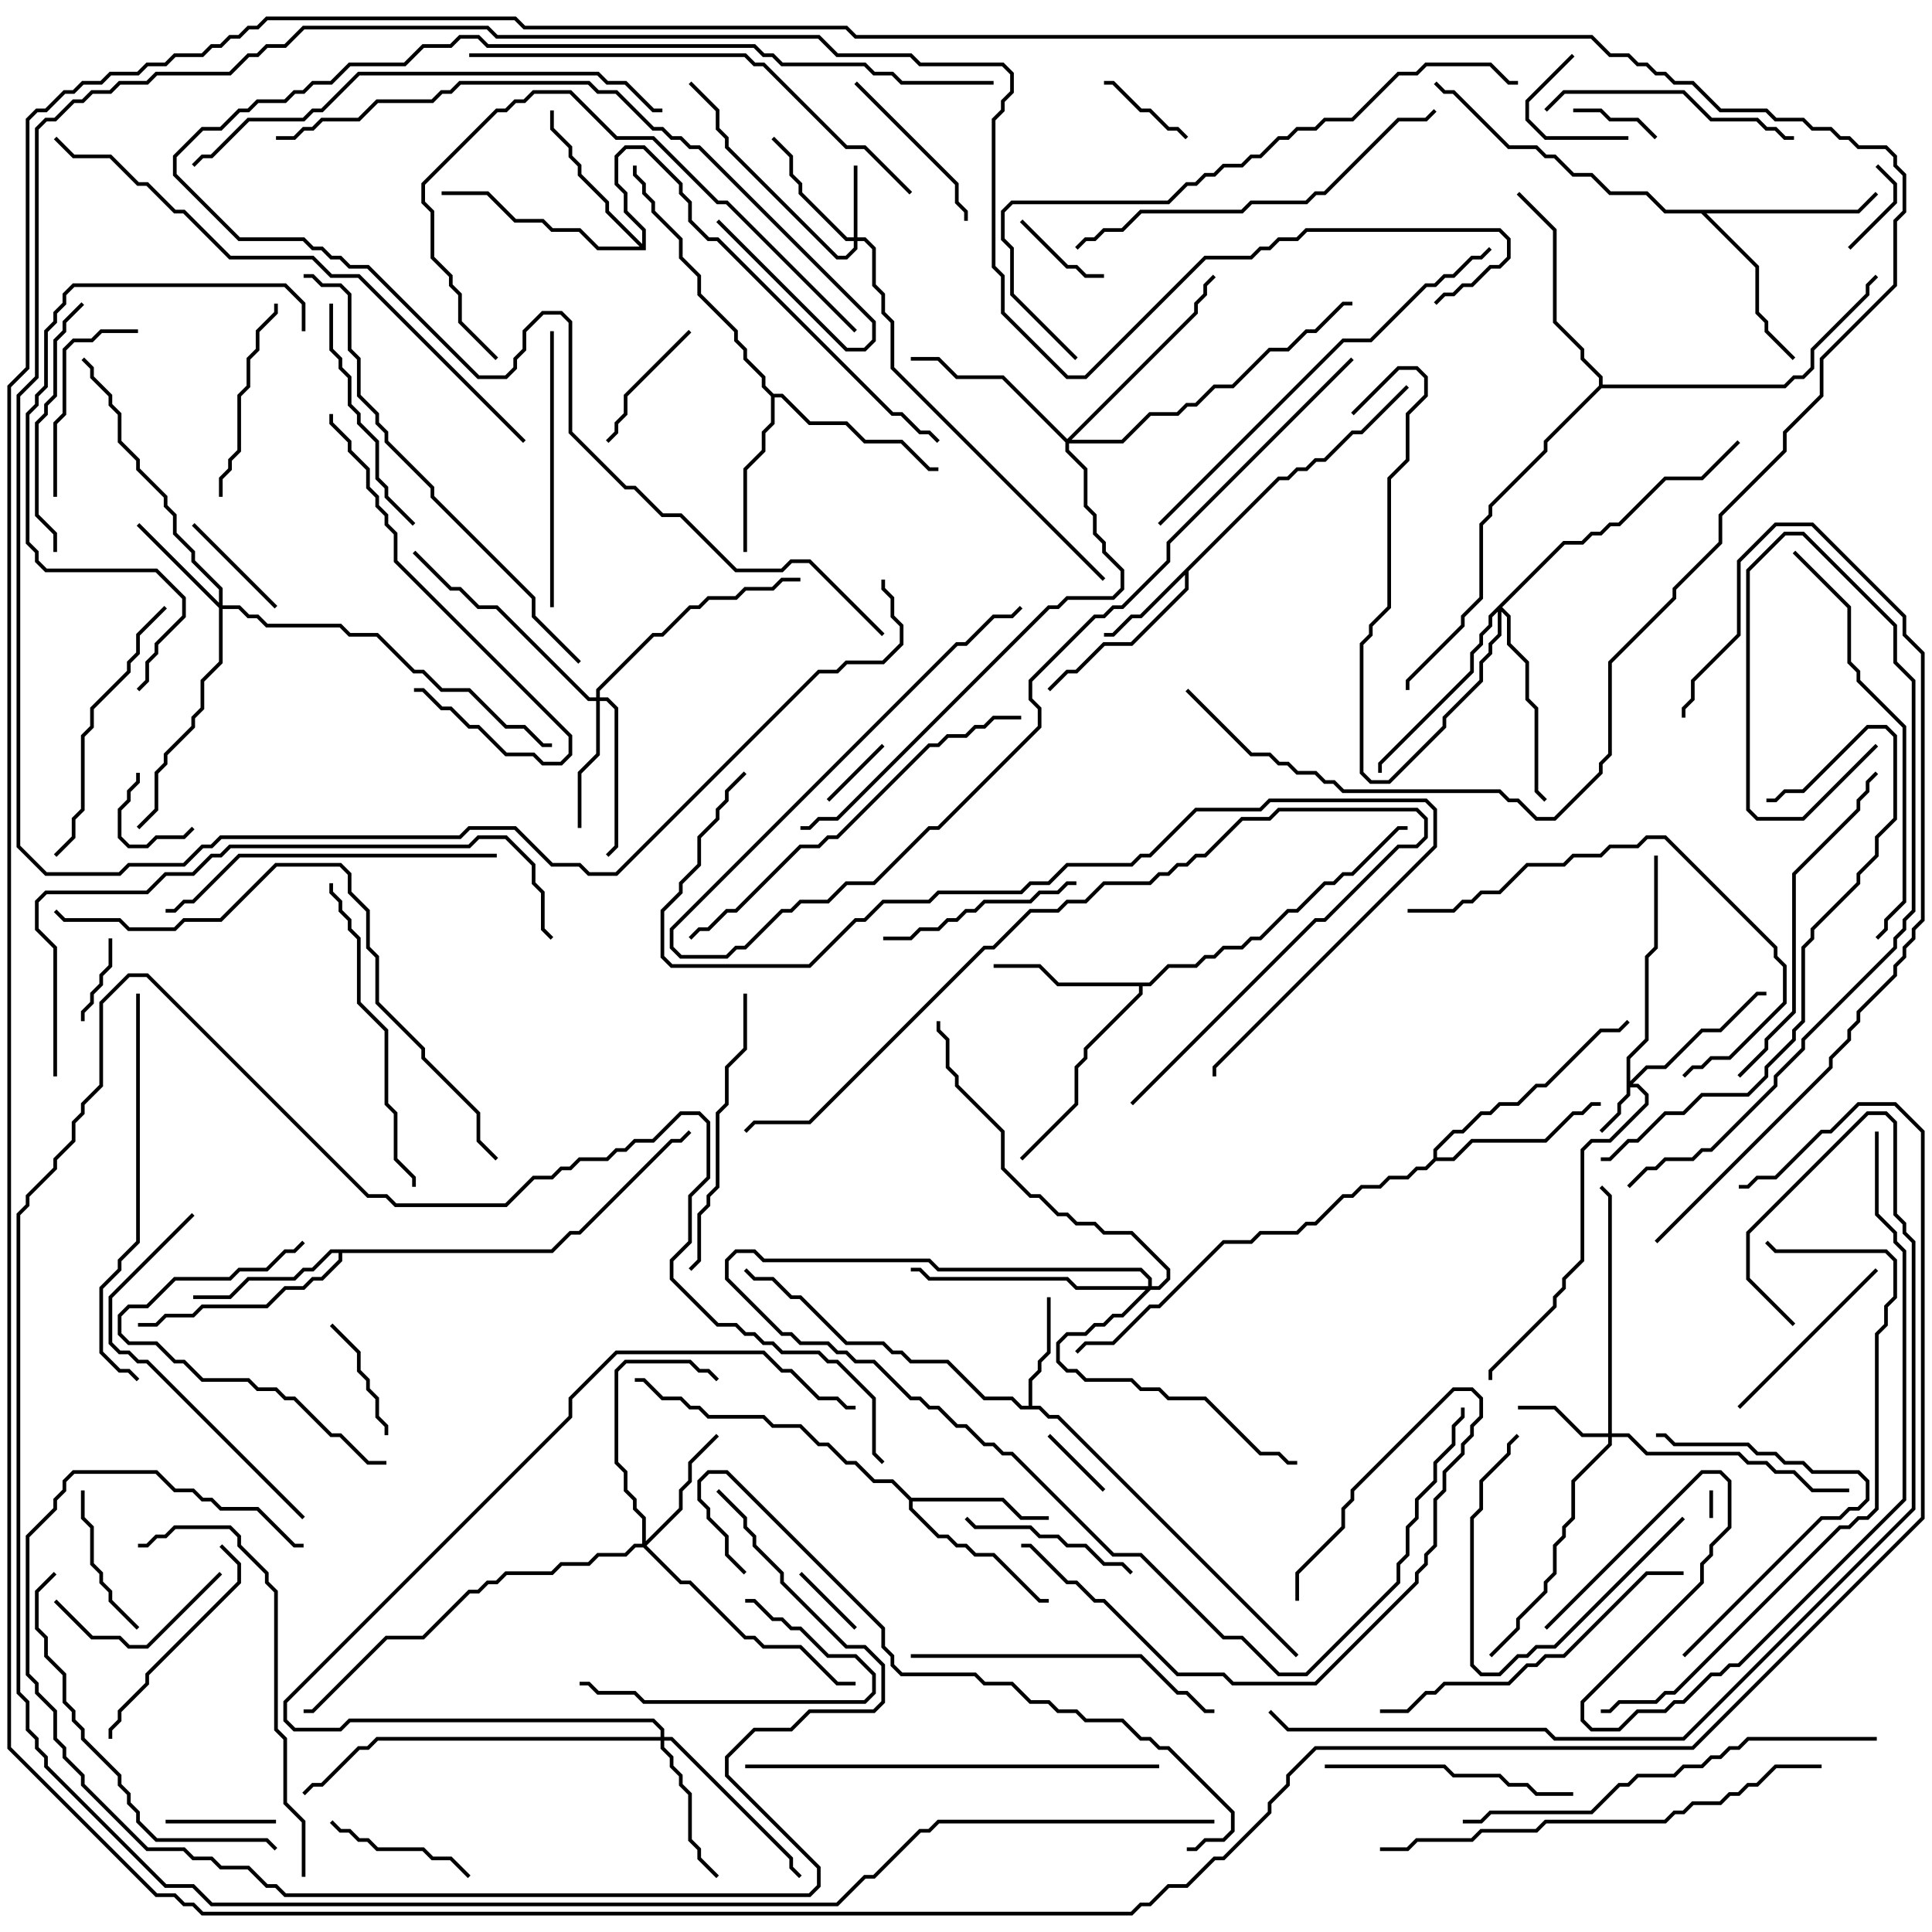 <svg version="1.1" width="105" height="105" xmlns="http://www.w3.org/2000/svg"><path d="M69.459,25.9L69.959,25.9L70.459,25.4L70.959,25.4L71.459,24.9L71.959,24.9L73.459,23.4L73.959,23.4L76.429,20.929L76.571,21.071L74.041,23.6L73.541,23.6L72.041,25.1L71.541,25.1L71.041,25.6L70.541,25.6L70.041,26.1L69.541,26.1L64.6,31.041L64.6,32.041L61.541,35.1L60.041,35.1L58.541,36.6L58.041,36.6L57.071,37.571L56.929,37.429L57.959,36.4L58.459,36.4L59.959,34.9L61.459,34.9L64.4,31.959L64.4,31.241L62.041,33.6L61.541,33.6L60.541,34.6L60,34.6L60,34.4L60.459,34.4L61.459,33.4L61.959,33.4z" stroke="none"/><path d="M55.9,76.4L55.9,74.959L56.4,74.459L56.4,73.959L56.9,73.459L56.9,70.5L57.1,70.5L57.1,73.541L56.6,74.041L56.6,74.541L56.1,75.041L56.1,76.4L56.541,76.4L57.041,76.9L57.541,76.9L70.571,89.929L70.429,90.071L57.459,77.1L56.959,77.1L56.459,76.6L55.459,76.6L54.959,76.1L53.459,76.1L51.459,74.1L49.459,74.1L48.959,73.6L48.459,73.6L47.959,73.1L45.959,73.1L43.459,70.6L42.959,70.6L41.959,69.6L40.959,69.6L40.429,69.071L40.571,68.929L41.041,69.4L42.041,69.4L43.041,70.4L43.541,70.4L46.041,72.9L48.041,72.9L48.541,73.4L49.041,73.4L49.541,73.9L51.541,73.9L53.541,75.9L55.041,75.9L55.541,76.4z" stroke="none"/><path d="M49.541,81.4L54.541,81.4L55.541,82.4L57,82.4L57,82.6L55.459,82.6L54.459,81.6L49.6,81.6L49.6,81.959L51.041,83.4L51.541,83.4L52.041,83.9L52.541,83.9L53.041,84.4L54.041,84.4L56.541,86.9L57,86.9L57,87.1L56.459,87.1L53.959,84.6L52.959,84.6L52.459,84.1L51.959,84.1L51.459,83.6L50.959,83.6L49.4,82.041L49.4,81.541L48.459,80.6L47.459,80.6L46.459,79.6L45.959,79.6L44.959,78.6L44.459,78.6L43.459,77.6L41.959,77.6L41.459,77.1L38.459,77.1L37.959,76.6L37.459,76.6L36.959,76.1L35.959,76.1L34.959,75.1L34.5,75.1L34.5,74.9L35.041,74.9L36.041,75.9L37.041,75.9L37.541,76.4L38.041,76.4L38.541,76.9L41.541,76.9L42.041,77.4L43.541,77.4L44.541,78.4L45.041,78.4L46.041,79.4L46.541,79.4L47.541,80.4L48.541,80.4z" stroke="none"/><path d="M62.459,53.4L63.459,52.4L64.959,52.4L65.459,51.9L65.959,51.9L66.459,51.4L67.459,51.4L67.959,50.9L68.459,50.9L69.959,49.4L70.459,49.4L71.959,47.9L72.459,47.9L72.959,47.4L73.459,47.4L75.959,44.9L76.5,44.9L76.5,45.1L76.041,45.1L73.541,47.6L73.041,47.6L72.541,48.1L72.041,48.1L70.541,49.6L70.041,49.6L68.541,51.1L68.041,51.1L67.541,51.6L66.541,51.6L66.041,52.1L65.541,52.1L65.041,52.6L63.541,52.6L62.541,53.6L62.1,53.6L62.1,54.041L59.1,57.041L59.1,57.541L58.6,58.041L58.6,60.041L55.571,63.071L55.429,62.929L58.4,59.959L58.4,57.959L58.9,57.459L58.9,56.959L61.9,53.959L61.9,53.6L57.459,53.6L56.459,52.6L54,52.6L54,52.4L56.541,52.4L57.541,53.4z" stroke="none"/><path d="M29.959,67.9L30.959,66.9L31.459,66.9L36.459,61.9L36.959,61.9L37.429,61.429L37.571,61.571L37.041,62.1L36.541,62.1L31.541,67.1L31.041,67.1L30.041,68.1L18.6,68.1L18.6,68.541L17.541,69.6L17.041,69.6L16.541,70.1L15.541,70.1L14.541,71.1L11.041,71.1L10.541,71.6L9.041,71.6L8.541,72.1L7.5,72.1L7.5,71.9L8.459,71.9L8.959,71.4L10.459,71.4L10.959,70.9L14.459,70.9L15.459,69.9L16.459,69.9L16.959,69.4L17.459,69.4L18.4,68.459L18.4,68.1L18.041,68.1L17.041,69.1L16.541,69.1L16.041,69.6L13.541,69.6L12.541,70.6L10.5,70.6L10.5,70.4L12.459,70.4L13.459,69.4L15.959,69.4L16.459,68.9L16.959,68.9L17.959,67.9z" stroke="none"/><path d="M42.041,21.4L42.541,21.4L44.041,22.9L46.041,22.9L47.041,23.9L49.041,23.9L50.541,25.4L51,25.4L51,25.6L50.459,25.6L48.959,24.1L46.959,24.1L45.959,23.1L43.959,23.1L42.459,21.6L42.1,21.6L42.1,23.041L41.6,23.541L41.6,24.541L40.6,25.541L40.6,30L40.4,30L40.4,25.459L41.4,24.459L41.4,23.459L41.9,22.959L41.9,21.541L41.4,21.041L41.4,20.541L40.4,19.541L40.4,19.041L39.9,18.541L39.9,18.041L37.9,16.041L37.9,15.041L36.9,14.041L36.9,13.041L35.4,11.541L35.4,11.041L34.9,10.541L34.9,10.041L34.4,9.541L34.4,9L34.6,9L34.6,9.459L35.1,9.959L35.1,10.459L35.6,10.959L35.6,11.459L37.1,12.959L37.1,13.959L38.1,14.959L38.1,15.959L40.1,17.959L40.1,18.459L40.6,18.959L40.6,19.459L41.6,20.459L41.6,20.959z" stroke="none"/><path d="M34.9,13.259L34.9,12.541L33.9,11.541L33.9,10.541L33.4,10.041L33.4,8.459L33.959,7.9L35.041,7.9L37.1,9.959L37.1,10.459L37.6,10.959L37.6,11.959L38.541,12.9L39.041,12.9L48.541,22.4L49.041,22.4L50.041,23.4L50.541,23.4L51.071,23.929L50.929,24.071L50.459,23.6L49.959,23.6L48.959,22.6L48.459,22.6L38.959,13.1L38.459,13.1L37.4,12.041L37.4,11.041L36.9,10.541L36.9,10.041L34.959,8.1L34.041,8.1L33.6,8.541L33.6,9.959L34.1,10.459L34.1,11.459L35.1,12.459L35.1,13.6L32.459,13.6L31.459,12.6L29.959,12.6L29.459,12.1L27.959,12.1L26.459,10.6L24,10.6L24,10.4L26.541,10.4L28.041,11.9L29.541,11.9L30.041,12.4L31.541,12.4L32.541,13.4L34.759,13.4L32.9,11.541L32.9,11.041L31.4,9.541L31.4,9.041L30.9,8.541L30.9,8.041L29.9,7.041L29.9,6L30.1,6L30.1,6.959L31.1,7.959L31.1,8.459L31.6,8.959L31.6,9.459L33.1,10.959L33.1,11.459z" stroke="none"/><path d="M100.959,11.4L101.929,10.429L102.071,10.571L101.041,11.6L92.741,11.6L95.6,14.459L95.6,16.959L96.1,17.459L96.1,17.959L97.571,19.429L97.429,19.571L95.9,18.041L95.9,17.541L95.4,17.041L95.4,14.541L92.459,11.6L90.459,11.6L89.459,10.6L87.459,10.6L86.459,9.6L85.459,9.6L84.459,8.6L83.959,8.6L83.459,8.1L81.959,8.1L78.959,5.1L78.459,5.1L77.929,4.571L78.071,4.429L78.541,4.9L79.041,4.9L82.041,7.9L83.541,7.9L84.041,8.4L84.541,8.4L85.541,9.4L86.541,9.4L87.541,10.4L89.541,10.4L90.541,11.4z" stroke="none"/><path d="M77.9,62.959L77.9,62.459L78.959,61.4L79.459,61.4L80.459,60.4L80.959,60.4L81.459,59.9L82.459,59.9L83.459,58.9L83.959,58.9L86.959,55.9L87.959,55.9L88.429,55.429L88.571,55.571L88.041,56.1L87.041,56.1L84.041,59.1L83.541,59.1L82.541,60.1L81.541,60.1L81.041,60.6L80.541,60.6L79.541,61.6L79.041,61.6L78.1,62.541L78.1,62.9L78.959,62.9L79.959,61.9L83.959,61.9L85.459,60.4L85.959,60.4L86.459,59.9L87,59.9L87,60.1L86.541,60.1L86.041,60.6L85.541,60.6L84.041,62.1L80.041,62.1L79.041,63.1L78.041,63.1L77.541,63.6L77.041,63.6L76.541,64.1L75.541,64.1L75.041,64.6L74.041,64.6L73.541,65.1L73.041,65.1L71.541,66.6L71.041,66.6L70.541,67.1L68.541,67.1L68.041,67.6L66.541,67.6L63.041,71.1L62.541,71.1L60.541,73.1L59.041,73.1L58.571,73.571L58.429,73.429L58.959,72.9L60.459,72.9L62.459,70.9L62.959,70.9L66.459,67.4L67.959,67.4L68.459,66.9L70.459,66.9L70.959,66.4L71.459,66.4L72.959,64.9L73.459,64.9L73.959,64.4L74.959,64.4L75.459,63.9L76.459,63.9L76.959,63.4L77.459,63.4z" stroke="none"/><path d="M86.9,20.959L86.9,20.541L85.9,19.541L85.9,19.041L84.4,17.541L84.4,12.541L82.429,10.571L82.571,10.429L84.6,12.459L84.6,17.459L86.1,18.959L86.1,19.459L87.1,20.459L87.1,20.9L96.959,20.9L97.459,20.4L97.959,20.4L98.4,19.959L98.4,18.959L101.4,15.959L101.4,15.459L101.929,14.929L102.071,15.071L101.6,15.541L101.6,16.041L98.6,19.041L98.6,20.041L98.041,20.6L97.541,20.6L97.041,21.1L87.041,21.1L84.1,24.041L84.1,24.541L81.1,27.541L81.1,28.041L80.6,28.541L80.6,32.541L79.6,33.541L79.6,34.041L76.6,37.041L76.6,37.5L76.4,37.5L76.4,36.959L79.4,33.959L79.4,33.459L80.4,32.459L80.4,28.459L80.9,27.959L80.9,27.459L83.9,24.459L83.9,23.959z" stroke="none"/><path d="M88.4,57.459L89.4,56.459L89.4,51.959L89.9,51.459L89.9,46.5L90.1,46.5L90.1,51.541L89.6,52.041L89.6,56.541L88.6,57.541L88.6,58.759L89.459,57.9L90.459,57.9L92.459,55.9L93.459,55.9L95.459,53.9L96,53.9L96,54.1L95.541,54.1L93.541,56.1L92.541,56.1L90.541,58.1L89.541,58.1L88.741,58.9L89.041,58.9L89.6,59.459L89.6,60.041L87.541,62.1L86.541,62.1L86.1,62.541L86.1,68.541L85.1,69.541L85.1,70.041L84.6,70.541L84.6,71.041L81.1,74.541L81.1,75L80.9,75L80.9,74.459L84.4,70.959L84.4,70.459L84.9,69.959L84.9,69.459L85.9,68.459L85.9,62.459L86.459,61.9L87.459,61.9L89.4,59.959L89.4,59.541L88.959,59.1L88.6,59.1L88.6,59.541L88.1,60.041L88.1,60.541L87.071,61.571L86.929,61.429L87.9,60.459L87.9,59.959L88.4,59.459z" stroke="none"/><path d="M46.4,12.9L46.4,9L46.6,9L46.6,12.9L47.041,12.9L47.6,13.459L47.6,15.459L48.1,15.959L48.1,16.959L48.6,17.459L48.6,19.959L60.071,31.429L59.929,31.571L48.4,20.041L48.4,17.541L47.9,17.041L47.9,16.041L47.4,15.541L47.4,13.541L46.959,13.1L46.6,13.1L46.6,13.541L46.041,14.1L45.459,14.1L39.4,8.041L39.4,7.541L38.9,7.041L38.9,6.041L37.429,4.571L37.571,4.429L39.1,5.959L39.1,6.959L39.6,7.459L39.6,7.959L45.541,13.9L45.959,13.9L46.4,13.459L46.4,13.1L45.959,13.1L43.4,10.541L43.4,10.041L42.9,9.541L42.9,8.541L41.929,7.571L42.071,7.429L43.1,8.459L43.1,9.459L43.6,9.959L43.6,10.459L46.041,12.9z" stroke="none"/><path d="M87.4,77.9L87.4,65.041L86.929,64.571L87.071,64.429L87.6,64.959L87.6,77.9L88.541,77.9L89.541,78.9L94.541,78.9L95.041,79.4L96.041,79.4L96.541,79.9L97.541,79.9L98.541,80.9L100.5,80.9L100.5,81.1L98.459,81.1L97.459,80.1L96.459,80.1L95.959,79.6L94.959,79.6L94.459,79.1L89.459,79.1L88.459,78.1L87.6,78.1L87.6,78.541L85.6,80.541L85.6,82.541L85.1,83.041L85.1,83.541L84.6,84.041L84.6,85.541L84.1,86.041L84.1,86.541L82.6,88.041L82.6,88.541L81.071,90.071L80.929,89.929L82.4,88.459L82.4,87.959L83.9,86.459L83.9,85.959L84.4,85.459L84.4,83.959L84.9,83.459L84.9,82.959L85.4,82.459L85.4,80.459L87.4,78.459L87.4,78.1L85.959,78.1L84.459,76.6L82.5,76.6L82.5,76.4L84.541,76.4L86.041,77.9z" stroke="none"/><path d="M11.9,32.759L11.9,32.041L10.4,30.541L10.4,30.041L9.4,29.041L9.4,28.041L8.9,27.541L8.9,27.041L7.4,25.541L7.4,25.041L6.4,24.041L6.4,22.541L5.9,22.041L5.9,21.541L4.9,20.541L4.9,20.041L4.429,19.571L4.571,19.429L5.1,19.959L5.1,20.459L6.1,21.459L6.1,21.959L6.6,22.459L6.6,23.959L7.6,24.959L7.6,25.459L9.1,26.959L9.1,27.459L9.6,27.959L9.6,28.959L10.6,29.959L10.6,30.459L12.1,31.959L12.1,32.9L13.041,32.9L13.541,33.4L14.041,33.4L14.541,33.9L18.541,33.9L19.041,34.4L20.541,34.4L22.541,36.4L23.041,36.4L24.041,37.4L25.541,37.4L27.541,39.4L28.541,39.4L29.541,40.4L30,40.4L30,40.6L29.459,40.6L28.459,39.6L27.459,39.6L25.459,37.6L23.959,37.6L22.959,36.6L22.459,36.6L20.459,34.6L18.959,34.6L18.459,34.1L14.459,34.1L13.959,33.6L13.459,33.6L12.959,33.1L12.1,33.1L12.1,36.041L11.1,37.041L11.1,38.541L10.6,39.041L10.6,39.541L9.1,41.041L9.1,41.541L8.6,42.041L8.6,44.041L7.571,45.071L7.429,44.929L8.4,43.959L8.4,41.959L8.9,41.459L8.9,40.959L10.4,39.459L10.4,38.959L10.9,38.459L10.9,36.959L11.9,35.959L11.9,33.041L7.429,28.571L7.571,28.429z" stroke="none"/><path d="M32.4,37.9L32.4,37.459L35.459,34.4L35.959,34.4L37.459,32.9L37.959,32.9L38.459,32.4L39.959,32.4L40.459,31.9L41.959,31.9L42.459,31.4L43.5,31.4L43.5,31.6L42.541,31.6L42.041,32.1L40.541,32.1L40.041,32.6L38.541,32.6L38.041,33.1L37.541,33.1L36.041,34.6L35.541,34.6L32.6,37.541L32.6,37.9L33.041,37.9L33.6,38.459L33.6,46.041L33.071,46.571L32.929,46.429L33.4,45.959L33.4,38.541L32.959,38.1L32.6,38.1L32.6,41.041L31.6,42.041L31.6,45L31.4,45L31.4,41.959L32.4,40.959L32.4,38.1L31.959,38.1L26.959,33.1L25.959,33.1L24.959,32.1L24.459,32.1L22.429,30.071L22.571,29.929L24.541,31.9L25.041,31.9L26.041,32.9L27.041,32.9L32.041,37.9z" stroke="none"/><path d="M34.9,83.9L34.9,82.541L34.4,82.041L34.4,81.541L33.9,81.041L33.9,80.041L33.4,79.541L33.4,74.459L33.959,73.9L37.541,73.9L38.041,74.4L38.541,74.4L39.071,74.929L38.929,75.071L38.459,74.6L37.959,74.6L37.459,74.1L34.041,74.1L33.6,74.541L33.6,79.459L34.1,79.959L34.1,80.959L34.6,81.459L34.6,81.959L35.1,82.459L35.1,83.759L36.9,81.959L36.9,80.959L37.4,80.459L37.4,79.459L38.929,77.929L39.071,78.071L37.6,79.541L37.6,80.541L37.1,81.041L37.1,82.041L35.141,84L37.041,85.9L37.541,85.9L40.541,88.9L41.041,88.9L41.541,89.4L43.541,89.4L45.541,91.4L46.5,91.4L46.5,91.6L45.459,91.6L43.459,89.6L41.459,89.6L40.959,89.1L40.459,89.1L37.459,86.1L36.959,86.1L34.959,84.1L34.541,84.1L34.041,84.6L32.541,84.6L32.041,85.1L30.541,85.1L30.041,85.6L27.541,85.6L27.041,86.1L26.541,86.1L26.041,86.6L25.541,86.6L23.041,89.1L21.041,89.1L17.041,93.1L16.5,93.1L16.5,92.9L16.959,92.9L20.959,88.9L22.959,88.9L25.459,86.4L25.959,86.4L26.459,85.9L26.959,85.9L27.459,85.4L29.959,85.4L30.459,84.9L31.959,84.9L32.459,84.4L33.959,84.4L34.459,83.9z" stroke="none"/><path d="M35.9,94.4L35.9,94.041L35.459,93.6L19.041,93.6L18.541,94.1L15.959,94.1L15.4,93.541L15.4,92.459L30.9,76.959L30.9,75.959L33.459,73.4L41.541,73.4L42.541,74.4L43.041,74.4L44.541,75.9L45.541,75.9L46.041,76.4L46.5,76.4L46.5,76.6L45.959,76.6L45.459,76.1L44.459,76.1L42.959,74.6L42.459,74.6L41.459,73.6L33.541,73.6L31.1,76.041L31.1,77.041L15.6,92.541L15.6,93.459L16.041,93.9L18.459,93.9L18.959,93.4L35.541,93.4L36.1,93.959L36.1,94.4L36.541,94.4L43.1,100.959L43.1,101.459L43.571,101.929L43.429,102.071L42.9,101.541L42.9,101.041L36.459,94.6L36.1,94.6L36.1,94.959L36.6,95.459L36.6,95.959L37.1,96.459L37.1,96.959L37.6,97.459L37.6,99.959L38.1,100.459L38.1,100.959L39.071,101.929L38.929,102.071L37.9,101.041L37.9,100.541L37.4,100.041L37.4,97.541L36.9,97.041L36.9,96.541L36.4,96.041L36.4,95.541L35.9,95.041L35.9,94.6L20.541,94.6L20.041,95.1L19.541,95.1L17.541,97.1L17.041,97.1L16.571,97.571L16.429,97.429L16.959,96.9L17.459,96.9L19.459,94.9L19.959,94.9L20.459,94.4z" stroke="none"/><path d="M58,23.859L64.9,16.959L64.9,16.459L65.4,15.959L65.4,15.459L65.929,14.929L66.071,15.071L65.6,15.541L65.6,16.041L65.1,16.541L65.1,17.041L58.241,23.9L60.959,23.9L62.459,22.4L63.959,22.4L64.459,21.9L64.959,21.9L65.959,20.9L66.959,20.9L68.959,18.9L69.959,18.9L70.959,17.9L71.459,17.9L72.959,16.4L73.5,16.4L73.5,16.6L73.041,16.6L71.541,18.1L71.041,18.1L70.041,19.1L69.041,19.1L67.041,21.1L66.041,21.1L65.041,22.1L64.541,22.1L64.041,22.6L62.541,22.6L61.041,24.1L58.1,24.1L58.1,24.459L59.1,25.459L59.1,27.459L59.6,27.959L59.6,28.959L60.1,29.459L60.1,29.959L61.1,30.959L61.1,32.041L60.541,32.6L58.041,32.6L57.541,33.1L57.041,33.1L45.541,44.6L44.541,44.6L44.041,45.1L43.5,45.1L43.5,44.9L43.959,44.9L44.459,44.4L45.459,44.4L56.959,32.9L57.459,32.9L57.959,32.4L60.459,32.4L60.9,31.959L60.9,31.041L59.9,30.041L59.9,29.541L59.4,29.041L59.4,28.041L58.9,27.541L58.9,25.541L57.9,24.541L57.9,24.041L54.459,20.6L51.959,20.6L50.959,19.6L49.5,19.6L49.5,19.4L51.041,19.4L52.041,20.4L54.541,20.4z" stroke="none"/><path d="M84.959,29.4L85.959,29.4L86.459,28.9L86.959,28.9L87.459,28.4L87.959,28.4L90.459,25.9L92.459,25.9L94.429,23.929L94.571,24.071L92.541,26.1L90.541,26.1L88.041,28.6L87.541,28.6L87.041,29.1L86.541,29.1L86.041,29.6L85.041,29.6L81.641,33L82.1,33.459L82.1,34.959L83.1,35.959L83.1,37.959L83.6,38.459L83.6,42.959L84.071,43.429L83.929,43.571L83.4,43.041L83.4,38.541L82.9,38.041L82.9,36.041L81.9,35.041L81.9,33.541L81.6,33.241L81.6,34.541L81.1,35.041L81.1,35.541L80.6,36.041L80.6,37.041L78.6,39.041L78.6,39.541L75.541,42.6L74.459,42.6L73.9,42.041L73.9,34.959L74.4,34.459L74.4,33.959L75.4,32.959L75.4,25.959L76.4,24.959L76.4,22.459L77.4,21.459L77.4,20.541L76.959,20.1L76.041,20.1L73.571,22.571L73.429,22.429L75.959,19.9L77.041,19.9L77.6,20.459L77.6,21.541L76.6,22.541L76.6,25.041L75.6,26.041L75.6,33.041L74.6,34.041L74.6,34.541L74.1,35.041L74.1,41.959L74.541,42.4L75.459,42.4L78.4,39.459L78.4,38.959L80.4,36.959L80.4,35.959L80.9,35.459L80.9,34.959L81.4,34.459L81.4,33.241L81.1,33.541L81.1,34.041L80.6,34.541L80.6,35.041L80.1,35.541L80.1,36.541L75.1,41.541L75.1,42L74.9,42L74.9,41.459L79.9,36.459L79.9,35.459L80.4,34.959L80.4,34.459L80.9,33.959L80.9,33.459z" stroke="none"/><path d="M62.4,69.9L62.4,69.541L61.959,69.1L50.959,69.1L50.459,68.6L41.459,68.6L40.959,68.1L40.041,68.1L39.6,68.541L39.6,69.459L42.541,72.4L43.041,72.4L43.541,72.9L45.041,72.9L45.541,73.4L46.041,73.4L46.541,73.9L47.541,73.9L49.541,75.9L50.041,75.9L50.541,76.4L51.041,76.4L52.041,77.4L52.541,77.4L53.541,78.4L54.041,78.4L54.541,78.9L55.041,78.9L60.541,84.4L62.041,84.4L66.541,88.9L67.541,88.9L69.541,90.9L70.959,90.9L75.9,85.959L75.9,84.959L76.4,84.459L76.4,82.959L76.9,82.459L76.9,81.459L77.9,80.459L77.9,79.459L78.9,78.459L78.9,77.459L79.4,76.959L79.4,76.5L79.6,76.5L79.6,77.041L79.1,77.541L79.1,78.541L78.1,79.541L78.1,80.541L77.1,81.541L77.1,82.541L76.6,83.041L76.6,84.541L76.1,85.041L76.1,86.041L71.041,91.1L69.459,91.1L67.459,89.1L66.459,89.1L61.959,84.6L60.459,84.6L54.959,79.1L54.459,79.1L53.959,78.6L53.459,78.6L52.459,77.6L51.959,77.6L50.959,76.6L50.459,76.6L49.959,76.1L49.459,76.1L47.459,74.1L46.459,74.1L45.959,73.6L45.459,73.6L44.959,73.1L43.459,73.1L42.959,72.6L42.459,72.6L39.4,69.541L39.4,68.459L39.959,67.9L41.041,67.9L41.541,68.4L50.541,68.4L51.041,68.9L62.041,68.9L62.6,69.459L62.6,69.9L62.959,69.9L63.4,69.459L63.4,69.041L61.459,67.1L59.959,67.1L59.459,66.6L58.459,66.6L57.959,66.1L57.459,66.1L56.459,65.1L55.959,65.1L54.4,63.541L54.4,61.541L51.9,59.041L51.9,58.541L51.4,58.041L51.4,56.541L50.9,56.041L50.9,55.5L51.1,55.5L51.1,55.959L51.6,56.459L51.6,57.959L52.1,58.459L52.1,58.959L54.6,61.459L54.6,63.459L56.041,64.9L56.541,64.9L57.541,65.9L58.041,65.9L58.541,66.4L59.541,66.4L60.041,66.9L61.541,66.9L63.6,68.959L63.6,69.541L63.041,70.1L62.541,70.1L61.041,71.6L60.541,71.6L60.041,72.1L59.541,72.1L59.041,72.6L58.041,72.6L57.6,73.041L57.6,73.959L58.041,74.4L58.541,74.4L59.041,74.9L61.541,74.9L62.041,75.4L63.041,75.4L63.541,75.9L65.541,75.9L68.541,78.9L69.541,78.9L70.041,79.4L70.5,79.4L70.5,79.6L69.959,79.6L69.459,79.1L68.459,79.1L65.459,76.1L63.459,76.1L62.959,75.6L61.959,75.6L61.459,75.1L58.959,75.1L58.459,74.6L57.959,74.6L57.4,74.041L57.4,72.959L57.959,72.4L58.959,72.4L59.459,71.9L59.959,71.9L60.459,71.4L60.959,71.4L62.259,70.1L58.459,70.1L57.959,69.6L50.459,69.6L49.959,69.1L49.5,69.1L49.5,68.9L50.041,68.9L50.541,69.4L58.041,69.4L58.541,69.9z" stroke="none"/><path d="M92.9,81L93.1,81L93.1,82.5L92.9,82.5z" stroke="none"/><path d="M45.071,43.571L44.929,43.429L47.929,40.429L48.071,40.571z" stroke="none"/><path d="M56.929,78.071L57.071,77.929L60.071,80.929L59.929,81.071z" stroke="none"/><path d="M7.4,42L7.6,42L7.6,42.541L7.1,43.041L7.1,43.541L6.6,44.041L6.6,45.459L7.041,45.9L7.959,45.9L8.459,45.4L9.959,45.4L10.429,44.929L10.571,45.071L10.041,45.6L8.541,45.6L8.041,46.1L6.959,46.1L6.4,45.541L6.4,43.959L6.9,43.459L6.9,42.959L7.4,42.459z" stroke="none"/><path d="M46.571,88.429L46.429,88.571L43.429,85.571L43.571,85.429z" stroke="none"/><path d="M90.071,7.429L89.929,7.571L88.959,6.6L87.459,6.6L86.959,6.1L85.5,6.1L85.5,5.9L87.041,5.9L87.541,6.4L89.041,6.4z" stroke="none"/><path d="M4.6,55.5L4.4,55.5L4.4,54.959L4.9,54.459L4.9,53.959L5.4,53.459L5.4,52.959L5.9,52.459L5.9,51L6.1,51L6.1,52.541L5.6,53.041L5.6,53.541L5.1,54.041L5.1,54.541L4.6,55.041z" stroke="none"/><path d="M100.571,13.571L100.429,13.429L102.9,10.959L102.9,10.041L101.929,9.071L102.071,8.929L103.1,9.959L103.1,11.041z" stroke="none"/><path d="M55.429,12.071L55.571,11.929L58.041,14.4L58.541,14.4L59.041,14.9L60,14.9L60,15.1L58.959,15.1L58.459,14.6L57.959,14.6z" stroke="none"/><path d="M88.5,7.4L88.5,7.6L83.959,7.6L82.9,6.541L82.9,5.459L85.429,2.929L85.571,3.071L83.1,5.541L83.1,6.459L84.041,7.4z" stroke="none"/><path d="M64.571,7.429L64.429,7.571L63.959,7.1L63.459,7.1L62.459,6.1L61.959,6.1L60.459,4.6L60,4.6L60,4.4L60.541,4.4L62.041,5.9L62.541,5.9L63.541,6.9L64.041,6.9z" stroke="none"/><path d="M9,99.1L9,98.9L15,98.9L15,99.1z" stroke="none"/><path d="M15.071,32.929L14.929,33.071L10.429,28.571L10.571,28.429z" stroke="none"/><path d="M17.929,72.071L18.071,71.929L19.6,73.459L19.6,74.459L20.1,74.959L20.1,75.459L20.6,75.959L20.6,76.959L21.1,77.459L21.1,78L20.9,78L20.9,77.541L20.4,77.041L20.4,76.041L19.9,75.541L19.9,75.041L19.4,74.541L19.4,73.541z" stroke="none"/><path d="M37.429,17.929L37.571,18.071L34.1,21.541L34.1,22.541L33.6,23.041L33.6,23.541L33.071,24.071L32.929,23.929L33.4,23.459L33.4,22.959L33.9,22.459L33.9,21.459z" stroke="none"/><path d="M25.571,101.929L25.429,102.071L24.459,101.1L23.459,101.1L22.959,100.6L20.459,100.6L19.959,100.1L19.459,100.1L18.959,99.6L18.459,99.6L17.929,99.071L18.071,98.929L18.541,99.4L19.041,99.4L19.541,99.9L20.041,99.9L20.541,100.4L23.041,100.4L23.541,100.9L24.541,100.9z" stroke="none"/><path d="M7.571,88.429L7.429,88.571L5.9,87.041L5.9,86.541L5.4,86.041L5.4,85.541L4.9,85.041L4.9,83.041L4.4,82.541L4.4,81L4.6,81L4.6,82.459L5.1,82.959L5.1,84.959L5.6,85.459L5.6,85.959L6.1,86.459L6.1,86.959z" stroke="none"/><path d="M2.929,87.071L3.071,86.929L5.041,88.9L6.541,88.9L7.041,89.4L7.959,89.4L11.929,85.429L12.071,85.571L8.041,89.6L6.959,89.6L6.459,89.1L4.959,89.1z" stroke="none"/><path d="M61.571,85.429L61.429,85.571L60.959,85.1L59.959,85.1L58.959,84.1L57.959,84.1L57.459,83.6L56.459,83.6L55.959,83.1L52.959,83.1L52.429,82.571L52.571,82.429L53.041,82.9L56.041,82.9L56.541,83.4L57.541,83.4L58.041,83.9L59.041,83.9L60.041,84.9L61.041,84.9z" stroke="none"/><path d="M46.429,4.571L46.571,4.429L52.1,9.959L52.1,10.959L52.6,11.459L52.6,12L52.4,12L52.4,11.541L51.9,11.041L51.9,10.041z" stroke="none"/><path d="M7.5,17.9L7.5,18.1L5.541,18.1L5.041,18.6L4.041,18.6L3.6,19.041L3.6,22.541L3.1,23.041L3.1,27L2.9,27L2.9,22.959L3.4,22.459L3.4,18.959L3.959,18.4L4.959,18.4L5.459,17.9z" stroke="none"/><path d="M40.5,87.1L40.5,86.9L41.041,86.9L42.041,87.9L42.541,87.9L43.041,88.4L43.541,88.4L45.041,89.9L46.541,89.9L47.6,90.959L47.6,92.041L47.041,92.6L34.959,92.6L34.459,92.1L32.459,92.1L31.959,91.6L31.5,91.6L31.5,91.4L32.041,91.4L32.541,91.9L34.541,91.9L35.041,92.4L46.959,92.4L47.4,91.959L47.4,91.041L46.459,90.1L44.959,90.1L43.459,88.6L42.959,88.6L42.459,88.1L41.959,88.1L40.959,87.1z" stroke="none"/><path d="M91.429,82.429L91.571,82.571L84.541,89.6L83.541,89.6L83.041,90.1L82.541,90.1L81.541,91.1L80.459,91.1L79.9,90.541L79.9,82.459L80.4,81.959L80.4,80.459L81.9,78.959L81.9,78.459L82.429,77.929L82.571,78.071L82.1,78.541L82.1,79.041L80.6,80.541L80.6,82.041L80.1,82.541L80.1,90.459L80.541,90.9L81.459,90.9L82.459,89.9L82.959,89.9L83.459,89.4L84.459,89.4z" stroke="none"/><path d="M101.929,68.929L102.071,69.071L94.571,76.571L94.429,76.429z" stroke="none"/><path d="M12.1,27L11.9,27L11.9,25.959L12.4,25.459L12.4,24.959L12.9,24.459L12.9,21.459L13.4,20.959L13.4,19.459L13.9,18.959L13.9,17.959L14.9,16.959L14.9,16.5L15.1,16.5L15.1,17.041L14.1,18.041L14.1,19.041L13.6,19.541L13.6,21.041L13.1,21.541L13.1,24.541L12.6,25.041L12.6,25.541L12.1,26.041z" stroke="none"/><path d="M58.5,47.9L58.5,48.1L58.041,48.1L57.541,48.6L56.541,48.6L56.041,49.1L53.541,49.1L53.041,49.6L52.541,49.6L52.041,50.1L51.541,50.1L51.041,50.6L50.041,50.6L49.541,51.1L48,51.1L48,50.9L49.459,50.9L49.959,50.4L50.959,50.4L51.459,49.9L51.959,49.9L52.459,49.4L52.959,49.4L53.459,48.9L55.959,48.9L56.459,48.4L57.459,48.4L57.959,47.9z" stroke="none"/><path d="M91.571,90.071L91.429,89.929L98.959,82.4L99.959,82.4L100.459,81.9L100.959,81.9L101.4,81.459L101.4,80.541L100.959,80.1L98.459,80.1L97.959,79.6L96.959,79.6L96.459,79.1L95.459,79.1L94.959,78.6L90.959,78.6L90.459,78.1L90,78.1L90,77.9L90.541,77.9L91.041,78.4L95.041,78.4L95.541,78.9L96.541,78.9L97.041,79.4L98.041,79.4L98.541,79.9L101.041,79.9L101.6,80.459L101.6,81.541L101.041,82.1L100.541,82.1L100.041,82.6L99.041,82.6z" stroke="none"/><path d="M11.929,84.071L12.071,83.929L13.1,84.959L13.1,86.041L8.1,91.041L8.1,91.541L6.6,93.041L6.6,93.541L6.1,94.041L6.1,94.5L5.9,94.5L5.9,93.959L6.4,93.459L6.4,92.959L7.9,91.459L7.9,90.959L12.9,85.959L12.9,85.041z" stroke="none"/><path d="M21,79.4L21,79.6L19.959,79.6L18.459,78.1L17.959,78.1L15.959,76.1L15.459,76.1L14.959,75.6L13.959,75.6L13.459,75.1L10.959,75.1L9.959,74.1L9.459,74.1L8.459,73.1L6.959,73.1L6.4,72.541L6.4,71.459L6.959,70.9L7.959,70.9L9.459,69.4L12.459,69.4L12.959,68.9L14.459,68.9L15.459,67.9L15.959,67.9L16.429,67.429L16.571,67.571L16.041,68.1L15.541,68.1L14.541,69.1L13.041,69.1L12.541,69.6L9.541,69.6L8.041,71.1L7.041,71.1L6.6,71.541L6.6,72.459L7.041,72.9L8.541,72.9L9.541,73.9L10.041,73.9L11.041,74.9L13.541,74.9L14.041,75.4L15.041,75.4L15.541,75.9L16.041,75.9L18.041,77.9L18.541,77.9L20.041,79.4z" stroke="none"/><path d="M17.9,16.5L18.1,16.5L18.1,18.959L18.6,19.459L18.6,19.959L19.1,20.459L19.1,21.959L19.6,22.459L19.6,22.959L20.6,23.959L20.6,25.959L21.1,26.459L21.1,26.959L22.571,28.429L22.429,28.571L20.9,27.041L20.9,26.541L20.4,26.041L20.4,24.041L19.4,23.041L19.4,22.541L18.9,22.041L18.9,20.541L18.4,20.041L18.4,19.541L17.9,19.041z" stroke="none"/><path d="M85.5,97.4L85.5,97.6L83.459,97.6L82.959,97.1L81.959,97.1L81.459,96.6L78.959,96.6L78.459,96.1L72,96.1L72,95.9L78.541,95.9L79.041,96.4L81.541,96.4L82.041,96.9L83.041,96.9L83.541,97.4z" stroke="none"/><path d="M4.429,16.429L4.571,16.571L3.6,17.541L3.6,18.041L3.1,18.541L3.1,21.541L2.6,22.041L2.6,22.541L2.1,23.041L2.1,27.959L3.1,28.959L3.1,30L2.9,30L2.9,29.041L1.9,28.041L1.9,22.959L2.4,22.459L2.4,21.959L2.9,21.459L2.9,18.459L3.4,17.959L3.4,17.459z" stroke="none"/><path d="M84.071,6.071L83.929,5.929L84.959,4.9L91.541,4.9L93.041,6.4L95.541,6.4L96.041,6.9L96.541,6.9L97.041,7.4L97.5,7.4L97.5,7.6L96.959,7.6L96.459,7.1L95.959,7.1L95.459,6.6L92.959,6.6L91.459,5.1L85.041,5.1z" stroke="none"/><path d="M3.071,46.571L2.929,46.429L3.9,45.459L3.9,44.459L4.4,43.959L4.4,39.959L4.9,39.459L4.9,38.459L6.9,36.459L6.9,35.959L7.4,35.459L7.4,34.459L8.929,32.929L9.071,33.071L7.6,34.541L7.6,35.541L7.1,36.041L7.1,36.541L5.1,38.541L5.1,39.541L4.6,40.041L4.6,44.041L4.1,44.541L4.1,45.541z" stroke="none"/><path d="M30.1,33L29.9,33L29.9,18L30.1,18z" stroke="none"/><path d="M70.6,87L70.4,87L70.4,85.459L72.9,82.959L72.9,81.959L73.4,81.459L73.4,80.959L78.959,75.4L80.041,75.4L80.6,75.959L80.6,77.041L80.1,77.541L80.1,78.041L79.6,78.541L79.6,79.041L78.6,80.041L78.6,81.041L78.1,81.541L78.1,84.041L77.6,84.541L77.6,85.041L77.1,85.541L77.1,86.041L71.541,91.6L66.959,91.6L66.459,91.1L63.959,91.1L59.959,87.1L59.459,87.1L58.459,86.1L57.959,86.1L55.959,84.1L55.5,84.1L55.5,83.9L56.041,83.9L58.041,85.9L58.541,85.9L59.541,86.9L60.041,86.9L64.041,90.9L66.541,90.9L67.041,91.4L71.459,91.4L76.9,85.959L76.9,85.459L77.4,84.959L77.4,84.459L77.9,83.959L77.9,81.459L78.4,80.959L78.4,79.959L79.4,78.959L79.4,78.459L79.9,77.959L79.9,77.459L80.4,76.959L80.4,76.041L79.959,75.6L79.041,75.6L73.6,81.041L73.6,81.541L73.1,82.041L73.1,83.041L70.6,85.541z" stroke="none"/><path d="M40.4,54L40.6,54L40.6,57.041L39.6,58.041L39.6,60.041L39.1,60.541L39.1,64.541L38.6,65.041L38.6,65.541L38.1,66.041L38.1,68.541L37.571,69.071L37.429,68.929L37.9,68.459L37.9,65.959L38.4,65.459L38.4,64.959L38.9,64.459L38.9,60.459L39.4,59.959L39.4,57.959L40.4,56.959z" stroke="none"/><path d="M22.5,37.6L22.5,37.4L23.041,37.4L24.041,38.4L24.541,38.4L25.541,39.4L26.041,39.4L27.541,40.9L29.041,40.9L29.541,41.4L30.459,41.4L30.9,40.959L30.9,40.041L21.4,30.541L21.4,29.041L20.9,28.541L20.9,28.041L20.4,27.541L20.4,27.041L19.9,26.541L19.9,25.541L18.9,24.541L18.9,24.041L17.9,23.041L17.9,22.5L18.1,22.5L18.1,22.959L19.1,23.959L19.1,24.459L20.1,25.459L20.1,26.459L20.6,26.959L20.6,27.459L21.1,27.959L21.1,28.459L21.6,28.959L21.6,30.459L31.1,39.959L31.1,41.041L30.541,41.6L29.459,41.6L28.959,41.1L27.459,41.1L25.959,39.6L25.459,39.6L24.459,38.6L23.959,38.6L22.959,37.6z" stroke="none"/><path d="M49.5,90.1L49.5,89.9L62.041,89.9L64.041,91.9L64.541,91.9L65.541,92.9L66,92.9L66,93.1L65.459,93.1L64.459,92.1L63.959,92.1L61.959,90.1z" stroke="none"/><path d="M17.9,48L18.1,48L18.1,48.459L18.6,48.959L18.6,49.459L19.1,49.959L19.1,50.459L19.6,50.959L19.6,54.459L21.1,55.959L21.1,59.959L21.6,60.459L21.6,62.959L22.6,63.959L22.6,64.5L22.4,64.5L22.4,64.041L21.4,63.041L21.4,60.541L20.9,60.041L20.9,56.041L19.4,54.541L19.4,51.041L18.9,50.541L18.9,50.041L18.4,49.541L18.4,49.041L17.9,48.541z" stroke="none"/><path d="M76.5,49.6L76.5,49.4L78.959,49.4L79.459,48.9L79.959,48.9L80.459,48.4L81.459,48.4L82.959,46.9L84.959,46.9L85.459,46.4L86.959,46.4L87.459,45.9L88.959,45.9L89.459,45.4L90.541,45.4L96.6,51.459L96.6,51.959L97.1,52.459L97.1,54.541L94.041,57.6L93.041,57.6L92.541,58.1L92.041,58.1L91.571,58.571L91.429,58.429L91.959,57.9L92.459,57.9L92.959,57.4L93.959,57.4L96.9,54.459L96.9,52.541L96.4,52.041L96.4,51.541L90.459,45.6L89.541,45.6L89.041,46.1L87.541,46.1L87.041,46.6L85.541,46.6L85.041,47.1L83.041,47.1L81.541,48.6L80.541,48.6L80.041,49.1L79.541,49.1L79.041,49.6z" stroke="none"/><path d="M10.429,65.929L10.571,66.071L6.1,70.541L6.1,72.959L6.541,73.4L7.041,73.4L7.541,73.9L8.041,73.9L16.571,82.429L16.429,82.571L7.959,74.1L7.459,74.1L6.959,73.6L6.459,73.6L5.9,73.041L5.9,70.459z" stroke="none"/><path d="M94.571,58.571L94.429,58.429L95.9,56.959L95.9,56.459L97.4,54.959L97.4,47.459L100.9,43.959L100.9,43.459L101.4,42.959L101.4,42.459L101.929,41.929L102.071,42.071L101.6,42.541L101.6,43.041L101.1,43.541L101.1,44.041L97.6,47.541L97.6,55.041L96.1,56.541L96.1,57.041z" stroke="none"/><path d="M91.5,85.4L91.5,85.6L89.541,85.6L85.041,90.1L84.041,90.1L83.541,90.6L83.041,90.6L82.041,91.6L78.541,91.6L78.041,92.1L77.541,92.1L76.541,93.1L75,93.1L75,92.9L76.459,92.9L77.459,91.9L77.959,91.9L78.459,91.4L81.959,91.4L82.959,90.4L83.459,90.4L83.959,89.9L84.959,89.9L89.459,85.4z" stroke="none"/><path d="M27,46.4L27,46.6L13.041,46.6L10.541,49.1L10.041,49.1L9.541,49.6L9,49.6L9,49.4L9.459,49.4L9.959,48.9L10.459,48.9L12.959,46.4z" stroke="none"/><path d="M2.929,85.429L3.071,85.571L2.1,86.541L2.1,88.459L2.6,88.959L2.6,89.959L3.6,90.959L3.6,92.459L4.1,92.959L4.1,93.459L4.6,93.959L4.6,94.459L6.6,96.459L6.6,96.959L7.1,97.459L7.1,97.959L7.6,98.459L7.6,98.959L8.541,99.9L14.541,99.9L15.071,100.429L14.929,100.571L14.459,100.1L8.459,100.1L7.4,99.041L7.4,98.541L6.9,98.041L6.9,97.541L6.4,97.041L6.4,96.541L4.4,94.541L4.4,94.041L3.9,93.541L3.9,93.041L3.4,92.541L3.4,91.041L2.4,90.041L2.4,89.041L1.9,88.541L1.9,86.459z" stroke="none"/><path d="M27.071,19.429L26.929,19.571L24.9,17.541L24.9,16.041L24.4,15.541L24.4,15.041L23.4,14.041L23.4,11.541L22.9,11.041L22.9,9.959L26.959,5.9L27.459,5.9L27.959,5.4L28.459,5.4L28.959,4.9L31.041,4.9L33.541,7.4L35.541,7.4L39.041,10.9L39.541,10.9L46.571,17.929L46.429,18.071L39.459,11.1L38.959,11.1L35.459,7.6L33.459,7.6L30.959,5.1L29.041,5.1L28.541,5.6L28.041,5.6L27.541,6.1L27.041,6.1L23.1,10.041L23.1,10.959L23.6,11.459L23.6,13.959L24.6,14.959L24.6,15.459L25.1,15.959L25.1,17.459z" stroke="none"/><path d="M16.6,102L16.4,102L16.4,99.041L15.4,98.041L15.4,94.541L14.9,94.041L14.9,86.541L14.4,86.041L14.4,85.541L12.9,84.041L12.9,83.541L12.459,83.1L9.541,83.1L9.041,83.6L8.541,83.6L8.041,84.1L7.5,84.1L7.5,83.9L7.959,83.9L8.459,83.4L8.959,83.4L9.459,82.9L12.541,82.9L13.1,83.459L13.1,83.959L14.6,85.459L14.6,85.959L15.1,86.459L15.1,93.959L15.6,94.459L15.6,97.959L16.6,98.959z" stroke="none"/><path d="M58.571,13.571L58.429,13.429L58.959,12.9L59.459,12.9L59.959,12.4L60.959,12.4L61.959,11.4L67.459,11.4L67.959,10.9L70.959,10.9L71.459,10.4L71.959,10.4L75.959,6.4L77.459,6.4L77.929,5.929L78.071,6.071L77.541,6.6L76.041,6.6L72.041,10.6L71.541,10.6L71.041,11.1L68.041,11.1L67.541,11.6L62.041,11.6L61.041,12.6L60.041,12.6L59.541,13.1L59.041,13.1z" stroke="none"/><path d="M7.4,54L7.6,54L7.6,67.541L6.6,68.541L6.6,69.041L5.6,70.041L5.6,73.459L6.541,74.4L7.041,74.4L7.571,74.929L7.429,75.071L6.959,74.6L6.459,74.6L5.4,73.541L5.4,69.959L6.4,68.959L6.4,68.459L7.4,67.459z" stroke="none"/><path d="M61.571,60.071L61.429,59.929L71.459,49.9L71.959,49.9L75.959,45.9L76.959,45.9L77.4,45.459L77.4,44.541L76.959,44.1L69.541,44.1L69.041,44.6L67.541,44.6L65.541,46.6L65.041,46.6L64.541,47.1L64.041,47.1L63.541,47.6L63.041,47.6L62.541,48.1L60.041,48.1L59.041,49.1L58.041,49.1L57.541,49.6L56.041,49.6L54.041,51.6L53.541,51.6L44.041,61.1L41.041,61.1L40.571,61.571L40.429,61.429L40.959,60.9L43.959,60.9L53.459,51.4L53.959,51.4L55.959,49.4L57.459,49.4L57.959,48.9L58.959,48.9L59.959,47.9L62.459,47.9L62.959,47.4L63.459,47.4L63.959,46.9L64.459,46.9L64.959,46.4L65.459,46.4L67.459,44.4L68.959,44.4L69.459,43.9L77.041,43.9L77.6,44.459L77.6,45.541L77.041,46.1L76.041,46.1L72.041,50.1L71.541,50.1z" stroke="none"/><path d="M16.6,18L16.4,18L16.4,16.541L15.459,15.6L4.041,15.6L3.6,16.041L3.6,16.541L3.1,17.041L3.1,17.541L2.6,18.041L2.6,21.041L2.1,21.541L2.1,22.041L1.6,22.541L1.6,29.459L2.1,29.959L2.1,30.459L2.541,30.9L8.541,30.9L10.1,32.459L10.1,33.541L8.6,35.041L8.6,35.541L8.1,36.041L8.1,37.041L7.571,37.571L7.429,37.429L7.9,36.959L7.9,35.959L8.4,35.459L8.4,34.959L9.9,33.459L9.9,32.541L8.459,31.1L2.459,31.1L1.9,30.541L1.9,30.041L1.4,29.541L1.4,22.459L1.9,21.959L1.9,21.459L2.4,20.959L2.4,17.959L2.9,17.459L2.9,16.959L3.4,16.459L3.4,15.959L3.959,15.4L15.541,15.4L16.6,16.459z" stroke="none"/><path d="M87,63.1L87,62.9L87.459,62.9L88.459,61.9L88.959,61.9L90.459,60.4L91.459,60.4L92.459,59.4L94.959,59.4L95.9,58.459L95.9,57.959L97.4,56.459L97.4,55.959L97.9,55.459L97.9,51.459L98.4,50.959L98.4,50.459L100.9,47.959L100.9,47.459L101.9,46.459L101.9,45.459L102.9,44.459L102.9,40.041L102.459,39.6L101.541,39.6L98.041,43.1L97.041,43.1L96.541,43.6L96,43.6L96,43.4L96.459,43.4L96.959,42.9L97.959,42.9L101.459,39.4L102.541,39.4L103.1,39.959L103.1,44.541L102.1,45.541L102.1,46.541L101.1,47.541L101.1,48.041L98.6,50.541L98.6,51.041L98.1,51.541L98.1,55.541L97.6,56.041L97.6,56.541L96.1,58.041L96.1,58.541L95.041,59.6L92.541,59.6L91.541,60.6L90.541,60.6L89.041,62.1L88.541,62.1L87.541,63.1z" stroke="none"/><path d="M97.429,30.071L97.571,29.929L100.6,32.959L100.6,35.959L101.1,36.459L101.1,36.959L103.6,39.459L103.6,49.041L102.6,50.041L102.6,50.541L102.071,51.071L101.929,50.929L102.4,50.459L102.4,49.959L103.4,48.959L103.4,39.541L100.9,37.041L100.9,36.541L100.4,36.041L100.4,33.041z" stroke="none"/><path d="M55.5,38.9L55.5,39.1L54.041,39.1L53.541,39.6L53.041,39.6L52.541,40.1L51.541,40.1L51.041,40.6L50.541,40.6L45.541,45.6L45.041,45.6L44.541,46.1L43.541,46.1L40.041,49.6L39.541,49.6L38.541,50.6L38.041,50.6L37.571,51.071L37.429,50.929L37.959,50.4L38.459,50.4L39.459,49.4L39.959,49.4L43.459,45.9L44.459,45.9L44.959,45.4L45.459,45.4L50.459,40.4L50.959,40.4L51.459,39.9L52.459,39.9L52.959,39.4L53.459,39.4L53.959,38.9z" stroke="none"/><path d="M73.429,19.429L73.571,19.571L63.6,29.541L63.6,30.541L61.041,33.1L60.541,33.1L60.041,33.6L59.541,33.6L56.1,37.041L56.1,37.959L56.6,38.459L56.6,39.541L51.041,45.1L50.541,45.1L47.541,48.1L46.041,48.1L45.041,49.1L43.541,49.1L43.041,49.6L42.541,49.6L40.541,51.6L40.041,51.6L39.541,52.1L36.959,52.1L36.4,51.541L36.4,50.459L51.959,34.9L52.459,34.9L53.959,33.4L54.959,33.4L55.429,32.929L55.571,33.071L55.041,33.6L54.041,33.6L52.541,35.1L52.041,35.1L36.6,50.541L36.6,51.459L37.041,51.9L39.459,51.9L39.959,51.4L40.459,51.4L42.459,49.4L42.959,49.4L43.459,48.9L44.959,48.9L45.959,47.9L47.459,47.9L50.459,44.9L50.959,44.9L56.4,39.459L56.4,38.541L55.9,38.041L55.9,36.959L59.459,33.4L59.959,33.4L60.459,32.9L60.959,32.9L63.4,30.459L63.4,29.459z" stroke="none"/><path d="M40.5,96.1L40.5,95.9L63,95.9L63,96.1z" stroke="none"/><path d="M38.929,81.071L39.071,80.929L40.6,82.459L40.6,82.959L41.1,83.459L41.1,83.959L42.6,85.459L42.6,85.959L46.041,89.4L47.041,89.4L48.1,90.459L48.1,92.541L47.541,93.1L44.041,93.1L43.041,94.1L41.041,94.1L39.6,95.541L39.6,96.459L44.6,101.459L44.6,102.541L44.041,103.1L15.459,103.1L14.959,102.6L14.459,102.6L13.459,101.6L11.959,101.6L11.459,101.1L10.459,101.1L9.959,100.6L7.959,100.6L4.4,97.041L4.4,96.541L3.4,95.541L3.4,95.041L2.9,94.541L2.9,93.041L1.9,92.041L1.9,91.541L1.4,91.041L1.4,83.459L2.9,81.959L2.9,81.459L3.4,80.959L3.4,80.459L3.959,79.9L8.541,79.9L9.541,80.9L10.541,80.9L11.041,81.4L11.541,81.4L12.041,81.9L14.041,81.9L16.041,83.9L16.5,83.9L16.5,84.1L15.959,84.1L13.959,82.1L11.959,82.1L11.459,81.6L10.959,81.6L10.459,81.1L9.459,81.1L8.459,80.1L4.041,80.1L3.6,80.541L3.6,81.041L3.1,81.541L3.1,82.041L1.6,83.541L1.6,90.959L2.1,91.459L2.1,91.959L3.1,92.959L3.1,94.459L3.6,94.959L3.6,95.459L4.6,96.459L4.6,96.959L8.041,100.4L10.041,100.4L10.541,100.9L11.541,100.9L12.041,101.4L13.541,101.4L14.541,102.4L15.041,102.4L15.541,102.9L43.959,102.9L44.4,102.459L44.4,101.541L39.4,96.541L39.4,95.459L40.959,93.9L42.959,93.9L43.959,92.9L47.459,92.9L47.9,92.459L47.9,90.541L46.959,89.6L45.959,89.6L42.4,86.041L42.4,85.541L40.9,84.041L40.9,83.541L40.4,83.041L40.4,82.541z" stroke="none"/><path d="M102,94.4L102,94.6L95.041,94.6L94.541,95.1L94.041,95.1L93.541,95.6L93.041,95.6L92.541,96.1L91.541,96.1L91.041,96.6L89.041,96.6L88.541,97.1L88.041,97.1L86.541,98.6L81.041,98.6L80.541,99.1L79.5,99.1L79.5,98.9L80.459,98.9L80.959,98.4L86.459,98.4L87.959,96.9L88.459,96.9L88.959,96.4L90.959,96.4L91.459,95.9L92.459,95.9L92.959,95.4L93.459,95.4L93.959,94.9L94.459,94.9L94.959,94.4z" stroke="none"/><path d="M63.071,28.571L62.929,28.429L72.959,18.4L74.459,18.4L77.459,15.4L77.959,15.4L78.459,14.9L78.959,14.9L79.959,13.9L80.459,13.9L80.929,13.429L81.071,13.571L80.541,14.1L80.041,14.1L79.041,15.1L78.541,15.1L78.041,15.6L77.541,15.6L74.541,18.6L73.041,18.6z" stroke="none"/><path d="M38.929,12.071L39.071,11.929L46.041,18.9L46.959,18.9L47.4,18.459L47.4,17.541L37.959,8.1L37.459,8.1L36.959,7.6L36.459,7.6L35.959,7.1L35.459,7.1L33.459,5.1L32.459,5.1L31.959,4.6L25.041,4.6L24.541,5.1L24.041,5.1L23.541,5.6L20.541,5.6L19.541,6.6L17.541,6.6L17.041,7.1L16.541,7.1L16.041,7.6L15,7.6L15,7.4L15.959,7.4L16.459,6.9L16.959,6.9L17.459,6.4L19.459,6.4L20.459,5.4L23.459,5.4L23.959,4.9L24.459,4.9L24.959,4.4L32.041,4.4L32.541,4.9L33.541,4.9L35.541,6.9L36.041,6.9L36.541,7.4L37.041,7.4L37.541,7.9L38.041,7.9L47.6,17.459L47.6,18.541L47.041,19.1L45.959,19.1z" stroke="none"/><path d="M99,95.9L99,96.1L96.541,96.1L95.541,97.1L95.041,97.1L94.541,97.6L94.041,97.6L93.541,98.1L92.041,98.1L91.541,98.6L91.041,98.6L90.541,99.1L84.041,99.1L83.541,99.6L80.541,99.6L80.041,100.1L77.041,100.1L76.541,100.6L75,100.6L75,100.4L76.459,100.4L76.959,99.9L79.959,99.9L80.459,99.4L83.459,99.4L83.959,98.9L90.459,98.9L90.959,98.4L91.459,98.4L91.959,97.9L93.459,97.9L93.959,97.4L94.459,97.4L94.959,96.9L95.459,96.9L96.459,95.9z" stroke="none"/><path d="M25.5,3.1L25.5,2.9L40.541,2.9L41.041,3.4L41.541,3.4L46.041,7.9L47.041,7.9L49.571,10.429L49.429,10.571L46.959,8.1L45.959,8.1L41.459,3.6L40.959,3.6L40.459,3.1z" stroke="none"/><path d="M10.571,9.071L10.429,8.929L10.959,8.4L11.459,8.4L13.459,6.4L16.459,6.4L16.959,5.9L17.459,5.9L19.459,3.9L32.541,3.9L33.041,4.4L34.041,4.4L35.541,5.9L36,5.9L36,6.1L35.459,6.1L33.959,4.6L32.959,4.6L32.459,4.1L19.541,4.1L17.541,6.1L17.041,6.1L16.541,6.6L13.541,6.6L11.541,8.6L11.041,8.6z" stroke="none"/><path d="M16.5,15.1L16.5,14.9L17.041,14.9L17.541,15.4L18.541,15.4L19.1,15.959L19.1,18.959L19.6,19.459L19.6,21.459L20.6,22.459L20.6,22.959L21.1,23.459L21.1,23.959L23.6,26.459L23.6,26.959L29.1,32.459L29.1,33.459L31.571,35.929L31.429,36.071L28.9,33.541L28.9,32.541L23.4,27.041L23.4,26.541L20.9,24.041L20.9,23.541L20.4,23.041L20.4,22.541L19.4,21.541L19.4,19.541L18.9,19.041L18.9,16.041L18.459,15.6L17.459,15.6L16.959,15.1z" stroke="none"/><path d="M66,98.9L66,99.1L51.041,99.1L50.541,99.6L50.041,99.6L47.541,102.1L47.041,102.1L45.541,103.6L11.459,103.6L10.459,102.6L8.959,102.6L2.4,96.041L2.4,95.541L1.9,95.041L1.9,94.541L1.4,94.041L1.4,92.541L0.9,92.041L0.9,65.959L1.4,65.459L1.4,64.959L2.9,63.459L2.9,62.959L3.9,61.959L3.9,60.959L4.4,60.459L4.4,59.959L5.4,58.959L5.4,54.459L6.959,52.9L8.041,52.9L20.041,64.9L21.041,64.9L21.541,65.4L27.459,65.4L28.959,63.9L29.959,63.9L30.459,63.4L30.959,63.4L31.459,62.9L32.959,62.9L33.459,62.4L33.959,62.4L34.459,61.9L35.459,61.9L36.959,60.4L38.041,60.4L38.6,60.959L38.6,64.041L37.6,65.041L37.6,67.541L36.6,68.541L36.6,69.459L39.041,71.9L40.041,71.9L40.541,72.4L41.041,72.4L41.541,72.9L42.041,72.9L42.541,73.4L44.541,73.4L45.041,73.9L45.541,73.9L47.6,75.959L47.6,78.959L48.071,79.429L47.929,79.571L47.4,79.041L47.4,76.041L45.459,74.1L44.959,74.1L44.459,73.6L42.459,73.6L41.959,73.1L41.459,73.1L40.959,72.6L40.459,72.6L39.959,72.1L38.959,72.1L36.4,69.541L36.4,68.459L37.4,67.459L37.4,64.959L38.4,63.959L38.4,61.041L37.959,60.6L37.041,60.6L35.541,62.1L34.541,62.1L34.041,62.6L33.541,62.6L33.041,63.1L31.541,63.1L31.041,63.6L30.541,63.6L30.041,64.1L29.041,64.1L27.541,65.6L21.459,65.6L20.959,65.1L19.959,65.1L7.959,53.1L7.041,53.1L5.6,54.541L5.6,59.041L4.6,60.041L4.6,60.541L4.1,61.041L4.1,62.041L3.1,63.041L3.1,63.541L1.6,65.041L1.6,65.541L1.1,66.041L1.1,91.959L1.6,92.459L1.6,93.959L2.1,94.459L2.1,94.959L2.6,95.459L2.6,95.959L9.041,102.4L10.541,102.4L11.541,103.4L45.459,103.4L46.959,101.9L47.459,101.9L49.959,99.4L50.459,99.4L50.959,98.9z" stroke="none"/><path d="M87,93.1L87,92.9L87.459,92.9L87.959,92.4L89.959,92.4L90.459,91.9L90.959,91.9L99.959,82.9L100.459,82.9L100.959,82.4L101.459,82.4L101.9,81.959L101.9,72.459L102.4,71.959L102.4,70.959L102.9,70.459L102.9,68.541L102.459,68.1L96.459,68.1L95.929,67.571L96.071,67.429L96.541,67.9L102.541,67.9L103.1,68.459L103.1,70.541L102.6,71.041L102.6,72.041L102.1,72.541L102.1,82.041L101.541,82.6L101.041,82.6L100.541,83.1L100.041,83.1L91.041,92.1L90.541,92.1L90.041,92.6L88.041,92.6L87.541,93.1z" stroke="none"/><path d="M101.929,40.429L102.071,40.571L98.041,44.6L95.459,44.6L94.9,44.041L94.9,30.959L96.959,28.9L98.041,28.9L103.1,33.959L103.1,35.959L104.1,36.959L104.1,49.541L103.6,50.041L103.6,50.541L103.1,51.041L103.1,51.541L98.1,56.541L98.1,57.041L96.6,58.541L96.6,59.041L93.041,62.6L92.541,62.6L92.041,63.1L90.541,63.1L90.041,63.6L89.541,63.6L88.571,64.571L88.429,64.429L89.459,63.4L89.959,63.4L90.459,62.9L91.959,62.9L92.459,62.4L92.959,62.4L96.4,58.959L96.4,58.459L97.9,56.959L97.9,56.459L102.9,51.459L102.9,50.959L103.4,50.459L103.4,49.959L103.9,49.459L103.9,37.041L102.9,36.041L102.9,34.041L97.959,29.1L97.041,29.1L95.1,31.041L95.1,43.959L95.541,44.4L97.959,44.4z" stroke="none"/><path d="M27.071,62.929L26.929,63.071L25.9,62.041L25.9,60.541L22.9,57.541L22.9,57.041L20.4,54.541L20.4,52.041L19.9,51.541L19.9,49.541L18.9,48.541L18.9,47.541L18.459,47.1L15.041,47.1L12.041,50.1L10.041,50.1L9.541,50.6L6.959,50.6L6.459,50.1L3.459,50.1L2.929,49.571L3.071,49.429L3.541,49.9L6.541,49.9L7.041,50.4L9.459,50.4L9.959,49.9L11.959,49.9L14.959,46.9L18.541,46.9L19.1,47.459L19.1,48.459L20.1,49.459L20.1,51.459L20.6,51.959L20.6,54.459L23.1,56.959L23.1,57.459L26.1,60.459L26.1,61.959z" stroke="none"/><path d="M3.1,58.5L2.9,58.5L2.9,51.541L1.9,50.541L1.9,48.959L2.459,48.4L7.959,48.4L8.959,47.4L10.459,47.4L11.459,46.4L11.959,46.4L12.459,45.9L25.459,45.9L25.959,45.4L27.541,45.4L29.1,46.959L29.1,47.959L29.6,48.459L29.6,50.459L30.071,50.929L29.929,51.071L29.4,50.541L29.4,48.541L28.9,48.041L28.9,47.041L27.459,45.6L26.041,45.6L25.541,46.1L12.541,46.1L12.041,46.6L11.541,46.6L10.541,47.6L9.041,47.6L8.041,48.6L2.541,48.6L2.1,49.041L2.1,50.459L3.1,51.459z" stroke="none"/><path d="M40.571,85.429L40.429,85.571L39.4,84.541L39.4,83.541L38.4,82.541L38.4,82.041L37.9,81.541L37.9,80.459L38.459,79.9L39.541,79.9L48.1,88.459L48.1,89.459L48.6,89.959L48.6,90.459L49.041,90.9L53.041,90.9L53.541,91.4L55.041,91.4L56.041,92.4L57.041,92.4L57.541,92.9L58.541,92.9L59.041,93.4L61.041,93.4L62.041,94.4L62.541,94.4L63.041,94.9L63.541,94.9L67.1,98.459L67.1,99.541L66.541,100.1L65.541,100.1L65.041,100.6L64.5,100.6L64.5,100.4L64.959,100.4L65.459,99.9L66.459,99.9L66.9,99.459L66.9,98.541L63.459,95.1L62.959,95.1L62.459,94.6L61.959,94.6L60.959,93.6L58.959,93.6L58.459,93.1L57.459,93.1L56.959,92.6L55.959,92.6L54.959,91.6L53.459,91.6L52.959,91.1L48.959,91.1L48.4,90.541L48.4,90.041L47.9,89.541L47.9,88.541L39.459,80.1L38.541,80.1L38.1,80.541L38.1,81.459L38.6,81.959L38.6,82.459L39.6,83.459L39.6,84.459z" stroke="none"/><path d="M58.571,19.429L58.429,19.571L54.9,16.041L54.9,13.541L54.4,13.041L54.4,11.459L54.959,10.9L63.459,10.9L64.459,9.9L64.959,9.9L65.459,9.4L65.959,9.4L66.459,8.9L67.459,8.9L67.959,8.4L68.459,8.4L69.459,7.4L69.959,7.4L70.459,6.9L71.459,6.9L71.959,6.4L73.459,6.4L75.959,3.9L76.959,3.9L77.459,3.4L81.041,3.4L82.041,4.4L82.5,4.4L82.5,4.6L81.959,4.6L80.959,3.6L77.541,3.6L77.041,4.1L76.041,4.1L73.541,6.6L72.041,6.6L71.541,7.1L70.541,7.1L70.041,7.6L69.541,7.6L68.541,8.6L68.041,8.6L67.541,9.1L66.541,9.1L66.041,9.6L65.541,9.6L65.041,10.1L64.541,10.1L63.541,11.1L55.041,11.1L54.6,11.541L54.6,12.959L55.1,13.459L55.1,15.959z" stroke="none"/><path d="M90.071,67.571L89.929,67.429L99.4,57.959L99.4,57.459L100.4,56.459L100.4,55.959L100.9,55.459L100.9,54.959L102.9,52.959L102.9,52.459L103.4,51.959L103.4,51.459L103.9,50.959L103.9,50.459L104.4,49.959L104.4,35.541L103.4,34.541L103.4,33.541L98.459,28.6L96.541,28.6L94.6,30.541L94.6,34.541L92.1,37.041L92.1,38.041L91.6,38.541L91.6,39L91.4,39L91.4,38.459L91.9,37.959L91.9,36.959L94.4,34.459L94.4,30.459L96.459,28.4L98.541,28.4L103.6,33.459L103.6,34.459L104.6,35.459L104.6,50.041L104.1,50.541L104.1,51.041L103.6,51.541L103.6,52.041L103.1,52.541L103.1,53.041L101.1,55.041L101.1,55.541L100.6,56.041L100.6,56.541L99.6,57.541L99.6,58.041z" stroke="none"/><path d="M28.571,23.929L28.429,24.071L19.459,15.1L17.959,15.1L16.959,14.1L12.459,14.1L9.959,11.6L9.459,11.6L7.959,10.1L7.459,10.1L5.959,8.6L3.959,8.6L2.929,7.571L3.071,7.429L4.041,8.4L6.041,8.4L7.541,9.9L8.041,9.9L9.541,11.4L10.041,11.4L12.541,13.9L17.041,13.9L18.041,14.9L19.541,14.9z" stroke="none"/><path d="M40.429,41.929L40.571,42.071L39.6,43.041L39.6,43.541L39.1,44.041L39.1,44.541L38.1,45.541L38.1,47.041L37.1,48.041L37.1,48.541L36.1,49.541L36.1,51.959L36.541,52.4L43.959,52.4L46.459,49.9L46.959,49.9L47.959,48.9L50.459,48.9L50.959,48.4L55.459,48.4L55.959,47.9L56.959,47.9L57.959,46.9L61.459,46.9L61.959,46.4L62.459,46.4L64.959,43.9L68.459,43.9L68.959,43.4L77.541,43.4L78.1,43.959L78.1,46.041L66.1,58.041L66.1,58.5L65.9,58.5L65.9,57.959L77.9,45.959L77.9,44.041L77.459,43.6L69.041,43.6L68.541,44.1L65.041,44.1L62.541,46.6L62.041,46.6L61.541,47.1L58.041,47.1L57.041,48.1L56.041,48.1L55.541,48.6L51.041,48.6L50.541,49.1L48.041,49.1L47.041,50.1L46.541,50.1L44.041,52.6L36.459,52.6L35.9,52.041L35.9,49.459L36.9,48.459L36.9,47.959L37.9,46.959L37.9,45.459L38.9,44.459L38.9,43.959L39.4,43.459L39.4,42.959z" stroke="none"/><path d="M54,4.4L54,4.6L48.959,4.6L48.459,4.1L47.459,4.1L46.959,3.6L42.459,3.6L41.959,3.1L41.459,3.1L40.959,2.6L26.459,2.6L25.959,2.1L25.041,2.1L24.541,2.6L23.041,2.6L22.041,3.6L19.041,3.6L18.041,4.6L17.041,4.6L16.541,5.1L16.041,5.1L15.541,5.6L14.041,5.6L13.541,6.1L13.041,6.1L12.041,7.1L11.041,7.1L9.6,8.541L9.6,9.459L13.041,12.9L16.541,12.9L17.041,13.4L17.541,13.4L18.041,13.9L18.541,13.9L19.041,14.4L20.041,14.4L26.041,20.4L27.459,20.4L27.9,19.959L27.9,19.459L28.4,18.959L28.4,17.959L29.459,16.9L30.541,16.9L31.1,17.459L31.1,23.459L34.041,26.4L34.541,26.4L36.041,27.9L37.041,27.9L40.041,30.9L42.459,30.9L42.959,30.4L44.041,30.4L48.071,34.429L47.929,34.571L43.959,30.6L43.041,30.6L42.541,31.1L39.959,31.1L36.959,28.1L35.959,28.1L34.459,26.6L33.959,26.6L30.9,23.541L30.9,17.541L30.459,17.1L29.541,17.1L28.6,18.041L28.6,19.041L28.1,19.541L28.1,20.041L27.541,20.6L25.959,20.6L19.959,14.6L18.959,14.6L18.459,14.1L17.959,14.1L17.459,13.6L16.959,13.6L16.459,13.1L12.959,13.1L9.4,9.541L9.4,8.459L10.959,6.9L11.959,6.9L12.959,5.9L13.459,5.9L13.959,5.4L15.459,5.4L15.959,4.9L16.459,4.9L16.959,4.4L17.959,4.4L18.959,3.4L21.959,3.4L22.959,2.4L24.459,2.4L24.959,1.9L26.041,1.9L26.541,2.4L41.041,2.4L41.541,2.9L42.041,2.9L42.541,3.4L47.041,3.4L47.541,3.9L48.541,3.9L49.041,4.4z" stroke="none"/><path d="M101.9,61.5L102.1,61.5L102.1,65.959L103.1,66.959L103.1,67.459L103.6,67.959L103.6,81.541L94.541,90.6L94.041,90.6L93.541,91.1L93.041,91.1L91.541,92.6L91.041,92.6L90.541,93.1L89.041,93.1L88.041,94.1L86.459,94.1L85.9,93.541L85.9,92.459L92.4,85.959L92.4,84.959L92.9,84.459L92.9,83.959L93.9,82.959L93.9,80.541L93.459,80.1L92.541,80.1L84.071,88.571L83.929,88.429L92.459,79.9L93.541,79.9L94.1,80.459L94.1,83.041L93.1,84.041L93.1,84.541L92.6,85.041L92.6,86.041L86.1,92.541L86.1,93.459L86.541,93.9L87.959,93.9L88.959,92.9L90.459,92.9L90.959,92.4L91.459,92.4L92.959,90.9L93.459,90.9L93.959,90.4L94.459,90.4L103.4,81.459L103.4,68.041L102.9,67.541L102.9,67.041L101.9,66.041z" stroke="none"/><path d="M78.071,16.571L77.929,16.429L78.459,15.9L78.959,15.9L79.459,15.4L79.959,15.4L80.959,14.4L81.459,14.4L81.9,13.959L81.9,13.041L81.459,12.6L71.041,12.6L70.541,13.1L69.541,13.1L69.041,13.6L68.541,13.6L68.041,14.1L65.541,14.1L59.041,20.6L57.959,20.6L54.4,17.041L54.4,15.041L53.9,14.541L53.9,6.459L54.4,5.959L54.4,5.459L54.9,4.959L54.9,4.041L54.459,3.6L49.959,3.6L49.459,3.1L45.459,3.1L44.459,2.1L26.959,2.1L26.459,1.6L16.541,1.6L15.541,2.6L14.541,2.6L14.041,3.1L13.541,3.1L12.541,4.1L8.541,4.1L8.041,4.6L6.541,4.6L6.041,5.1L5.041,5.1L4.541,5.6L4.041,5.6L3.041,6.6L2.541,6.6L2.1,7.041L2.1,20.541L1.1,21.541L1.1,45.959L2.541,47.4L6.459,47.4L6.959,46.9L9.959,46.9L10.959,45.9L11.459,45.9L11.959,45.4L24.959,45.4L25.459,44.9L28.041,44.9L30.041,46.9L31.541,46.9L32.041,47.4L33.459,47.4L44.459,36.4L45.459,36.4L45.959,35.9L47.959,35.9L48.9,34.959L48.9,34.041L48.4,33.541L48.4,32.541L47.9,32.041L47.9,31.5L48.1,31.5L48.1,31.959L48.6,32.459L48.6,33.459L49.1,33.959L49.1,35.041L48.041,36.1L46.041,36.1L45.541,36.6L44.541,36.6L33.541,47.6L31.959,47.6L31.459,47.1L29.959,47.1L27.959,45.1L25.541,45.1L25.041,45.6L12.041,45.6L11.541,46.1L11.041,46.1L10.041,47.1L7.041,47.1L6.541,47.6L2.459,47.6L0.9,46.041L0.9,21.459L1.9,20.459L1.9,6.959L2.459,6.4L2.959,6.4L3.959,5.4L4.459,5.4L4.959,4.9L5.959,4.9L6.459,4.4L7.959,4.4L8.459,3.9L12.459,3.9L13.459,2.9L13.959,2.9L14.459,2.4L15.459,2.4L16.459,1.4L26.541,1.4L27.041,1.9L44.541,1.9L45.541,2.9L49.541,2.9L50.041,3.4L54.541,3.4L55.1,3.959L55.1,5.041L54.6,5.541L54.6,6.041L54.1,6.541L54.1,14.459L54.6,14.959L54.6,16.959L58.041,20.4L58.959,20.4L65.459,13.9L67.959,13.9L68.459,13.4L68.959,13.4L69.459,12.9L70.459,12.9L70.959,12.4L81.541,12.4L82.1,12.959L82.1,14.041L81.541,14.6L81.041,14.6L80.041,15.6L79.541,15.6L79.041,16.1L78.541,16.1z" stroke="none"/><path d="M97.571,71.929L97.429,72.071L94.9,69.541L94.9,66.959L101.459,60.4L102.541,60.4L103.1,60.959L103.1,65.959L103.6,66.459L103.6,66.959L104.1,67.459L104.1,82.041L91.541,94.6L84.459,94.6L83.959,94.1L69.959,94.1L68.929,93.071L69.071,92.929L70.041,93.9L84.041,93.9L84.541,94.4L91.459,94.4L103.9,81.959L103.9,67.541L103.4,67.041L103.4,66.541L102.9,66.041L102.9,61.041L102.459,60.6L101.541,60.6L95.1,67.041L95.1,69.459z" stroke="none"/><path d="M64.429,37.571L64.571,37.429L68.041,40.9L69.041,40.9L69.541,41.4L70.041,41.4L70.541,41.9L71.541,41.9L72.041,42.4L72.541,42.4L73.041,42.9L81.541,42.9L82.041,43.4L82.541,43.4L83.541,44.4L84.459,44.4L86.9,41.959L86.9,41.459L87.4,40.959L87.4,35.959L90.9,32.459L90.9,31.959L93.4,29.459L93.4,27.959L96.9,24.459L96.9,23.459L98.9,21.459L98.9,19.459L102.9,15.459L102.9,11.959L103.4,11.459L103.4,9.541L102.9,9.041L102.9,8.541L102.459,8.1L100.959,8.1L100.459,7.6L99.959,7.6L99.459,7.1L98.459,7.1L97.959,6.6L96.459,6.6L95.959,6.1L93.459,6.1L91.959,4.6L90.959,4.6L90.459,4.1L89.959,4.1L89.459,3.6L88.959,3.6L88.459,3.1L87.459,3.1L86.459,2.1L46.459,2.1L45.959,1.6L28.459,1.6L27.959,1.1L14.541,1.1L14.041,1.6L13.541,1.6L13.041,2.1L12.541,2.1L12.041,2.6L11.541,2.6L11.041,3.1L9.541,3.1L9.041,3.6L8.041,3.6L7.541,4.1L6.041,4.1L5.541,4.6L4.541,4.6L4.041,5.1L3.541,5.1L2.541,6.1L2.041,6.1L1.6,6.541L1.6,20.041L0.6,21.041L0.6,94.959L8.541,102.9L9.541,102.9L10.041,103.4L10.541,103.4L11.041,103.9L61.459,103.9L61.959,103.4L62.459,103.4L63.459,102.4L64.459,102.4L65.959,100.9L66.459,100.9L68.9,98.459L68.9,97.959L69.9,96.959L69.9,96.459L71.459,94.9L91.959,94.9L104.4,82.459L104.4,61.541L102.959,60.1L101.041,60.1L99.541,61.6L99.041,61.6L96.541,64.1L95.541,64.1L95.041,64.6L94.5,64.6L94.5,64.4L94.959,64.4L95.459,63.9L96.459,63.9L98.959,61.4L99.459,61.4L100.959,59.9L103.041,59.9L104.6,61.459L104.6,82.541L92.041,95.1L71.541,95.1L70.1,96.541L70.1,97.041L69.1,98.041L69.1,98.541L66.541,101.1L66.041,101.1L64.541,102.6L63.541,102.6L62.541,103.6L62.041,103.6L61.541,104.1L10.959,104.1L10.459,103.6L9.959,103.6L9.459,103.1L8.459,103.1L0.4,95.041L0.4,20.959L1.4,19.959L1.4,6.459L1.959,5.9L2.459,5.9L3.459,4.9L3.959,4.9L4.459,4.4L5.459,4.4L5.959,3.9L7.459,3.9L7.959,3.4L8.959,3.4L9.459,2.9L10.959,2.9L11.459,2.4L11.959,2.4L12.459,1.9L12.959,1.9L13.459,1.4L13.959,1.4L14.459,0.9L28.041,0.9L28.541,1.4L46.041,1.4L46.541,1.9L86.541,1.9L87.541,2.9L88.541,2.9L89.041,3.4L89.541,3.4L90.041,3.9L90.541,3.9L91.041,4.4L92.041,4.4L93.541,5.9L96.041,5.9L96.541,6.4L98.041,6.4L98.541,6.9L99.541,6.9L100.041,7.4L100.541,7.4L101.041,7.9L102.541,7.9L103.1,8.459L103.1,8.959L103.6,9.459L103.6,11.541L103.1,12.041L103.1,15.541L99.1,19.541L99.1,21.541L97.1,23.541L97.1,24.541L93.6,28.041L93.6,29.541L91.1,32.041L91.1,32.541L87.6,36.041L87.6,41.041L87.1,41.541L87.1,42.041L84.541,44.6L83.459,44.6L82.459,43.6L81.959,43.6L81.459,43.1L72.959,43.1L72.459,42.6L71.959,42.6L71.459,42.1L70.459,42.1L69.959,41.6L69.459,41.6L68.959,41.1L67.959,41.1z" stroke="none"/></svg>